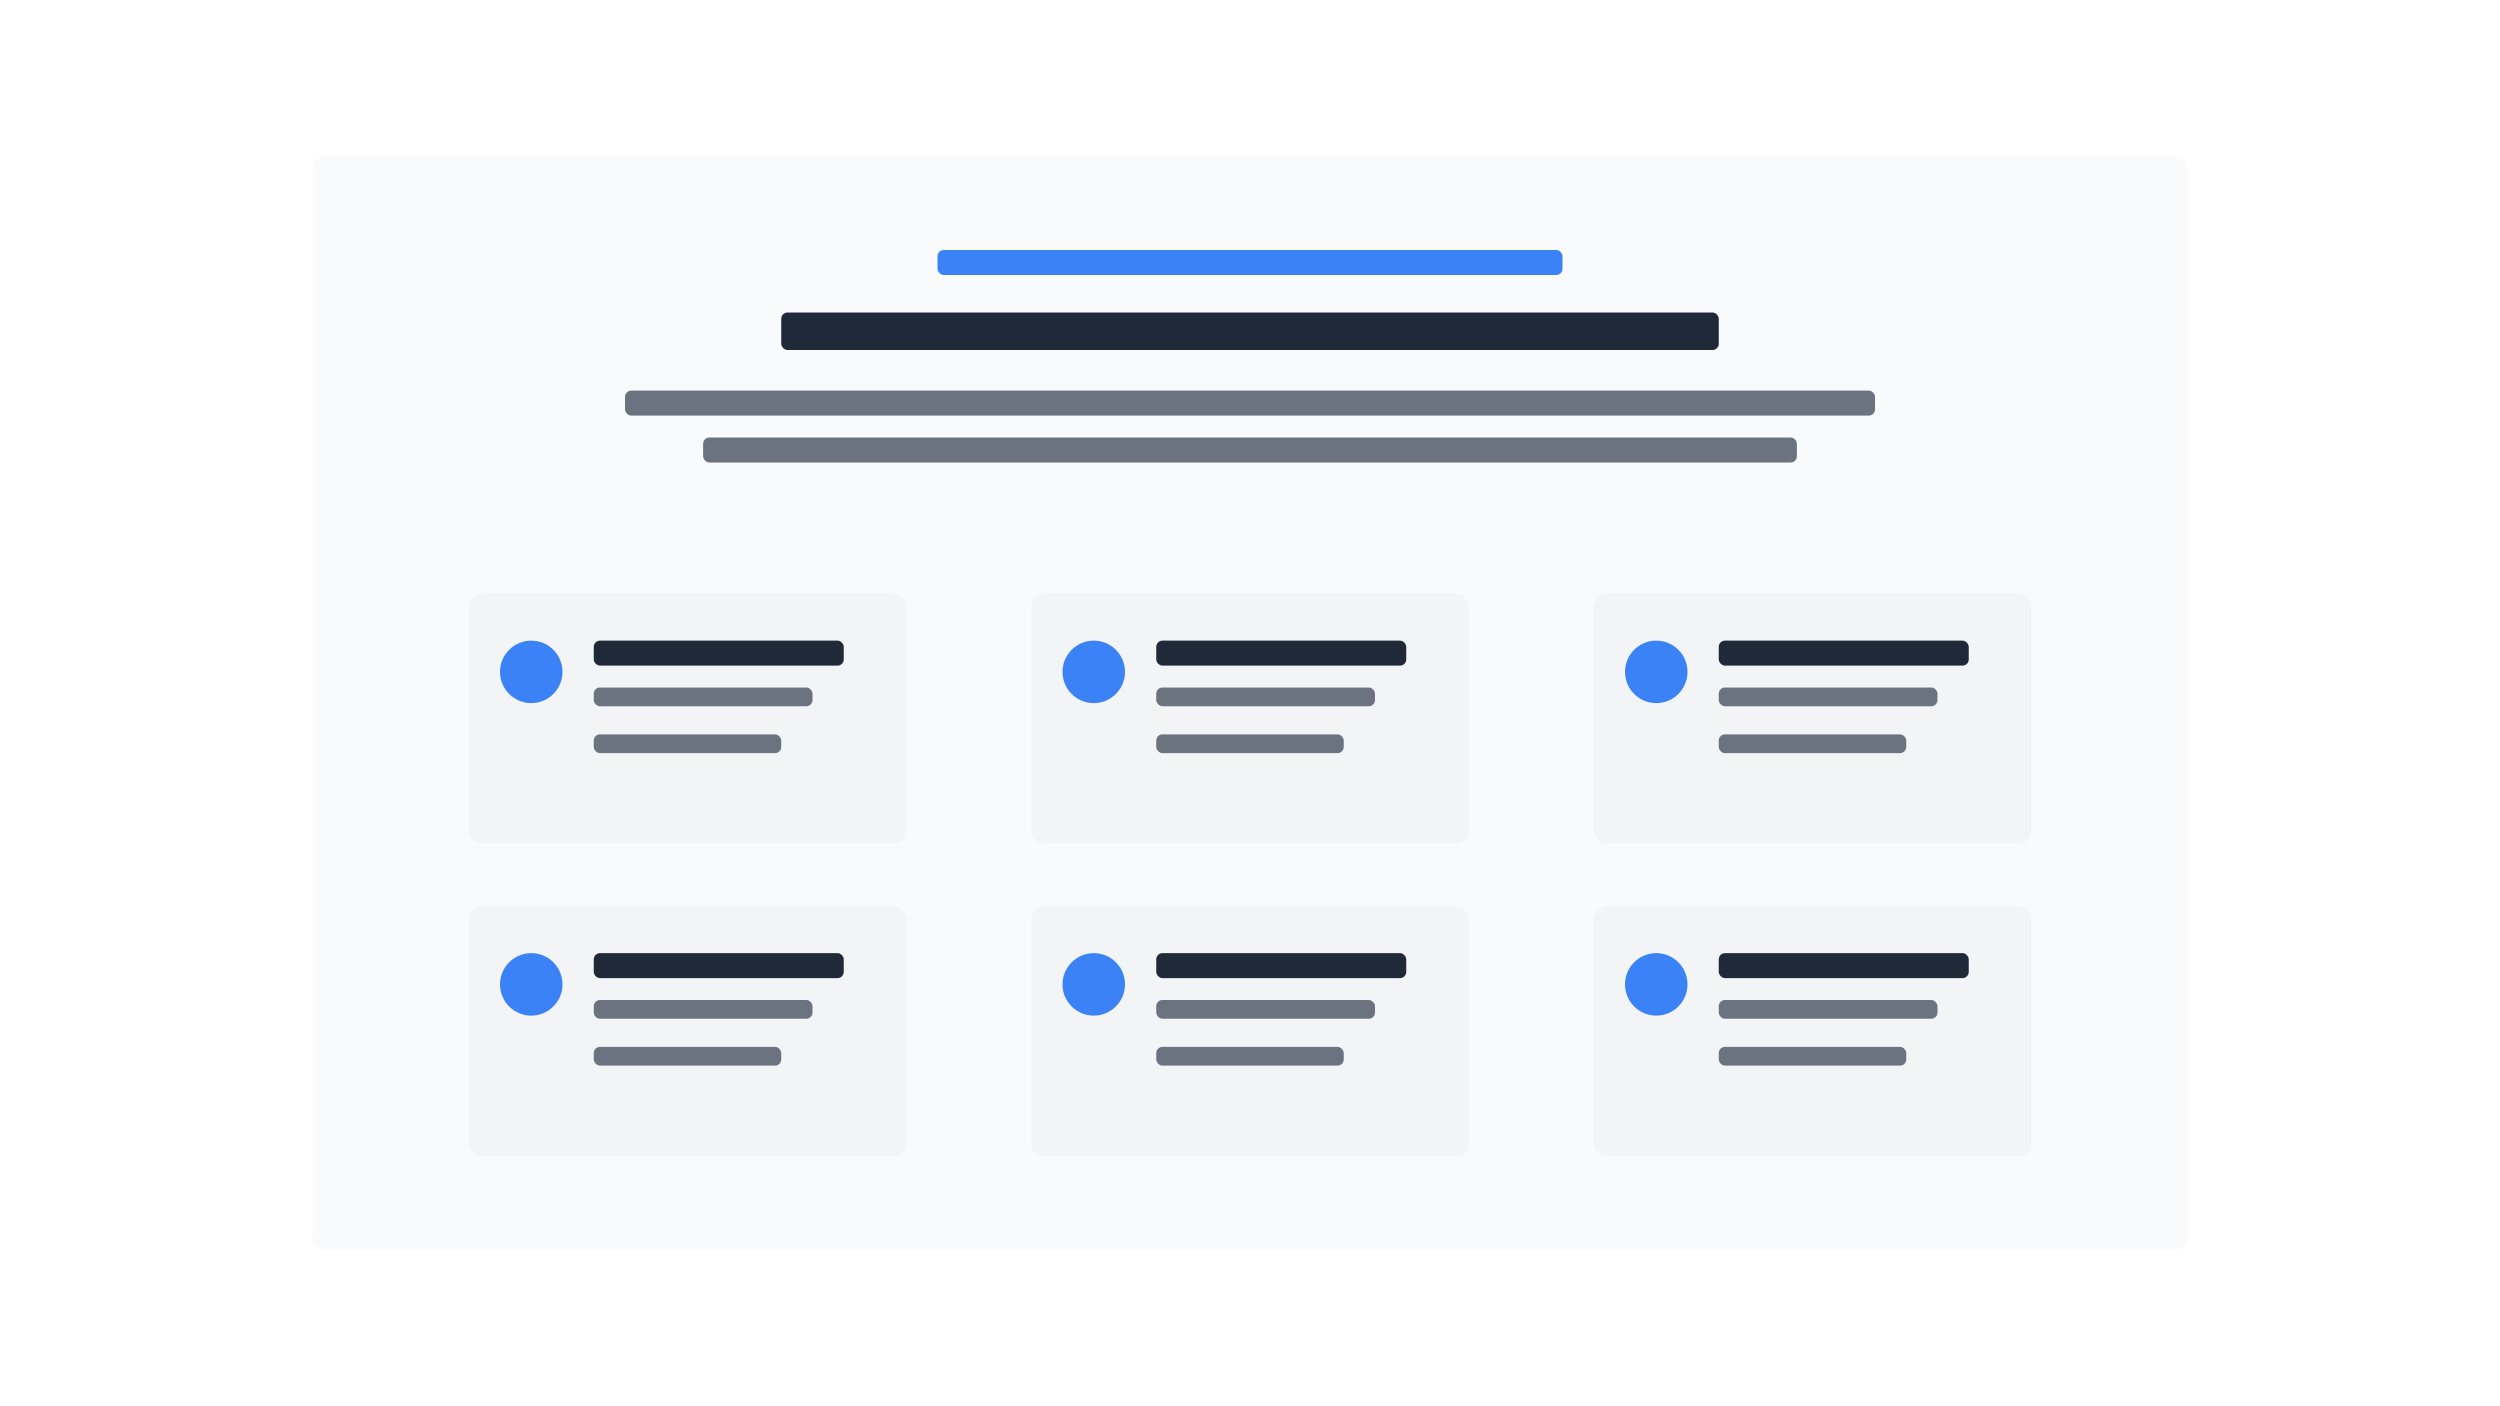 <?xml version="1.0" encoding="UTF-8" standalone="no"?>
<svg width="800" height="450" viewBox="0 0 800 450" fill="none" xmlns="http://www.w3.org/2000/svg">
  <!-- Background -->
  <rect width="800" height="450" fill="white"/>
  
  <!-- Container -->
  <rect x="100" y="50" width="600" height="350" rx="4" fill="#F9FAFB"/>
  
  <!-- Top Small Title -->
  <rect x="300" y="80" width="200" height="8" rx="2" fill="#3B82F6"/>
  
  <!-- Main Title -->
  <rect x="250" y="100" width="300" height="12" rx="2" fill="#1F2937"/>
  
  <!-- Description -->
  <rect x="200" y="125" width="400" height="8" rx="2" fill="#6B7280"/>
  <rect x="225" y="140" width="350" height="8" rx="2" fill="#6B7280"/>
  
  <!-- Feature Grid -->
  <!-- Row 1 -->
  <rect x="150" y="190" width="140" height="80" rx="4" fill="#F3F4F6"/>
  <circle cx="170" cy="215" r="10" fill="#3B82F6"/>
  <rect x="190" y="205" width="80" height="8" rx="2" fill="#1F2937"/>
  <rect x="190" y="220" width="70" height="6" rx="2" fill="#6B7280"/>
  <rect x="190" y="235" width="60" height="6" rx="2" fill="#6B7280"/>
  
  <rect x="330" y="190" width="140" height="80" rx="4" fill="#F3F4F6"/>
  <circle cx="350" cy="215" r="10" fill="#3B82F6"/>
  <rect x="370" y="205" width="80" height="8" rx="2" fill="#1F2937"/>
  <rect x="370" y="220" width="70" height="6" rx="2" fill="#6B7280"/>
  <rect x="370" y="235" width="60" height="6" rx="2" fill="#6B7280"/>
  
  <rect x="510" y="190" width="140" height="80" rx="4" fill="#F3F4F6"/>
  <circle cx="530" cy="215" r="10" fill="#3B82F6"/>
  <rect x="550" y="205" width="80" height="8" rx="2" fill="#1F2937"/>
  <rect x="550" y="220" width="70" height="6" rx="2" fill="#6B7280"/>
  <rect x="550" y="235" width="60" height="6" rx="2" fill="#6B7280"/>
  
  <!-- Row 2 -->
  <rect x="150" y="290" width="140" height="80" rx="4" fill="#F3F4F6"/>
  <circle cx="170" cy="315" r="10" fill="#3B82F6"/>
  <rect x="190" y="305" width="80" height="8" rx="2" fill="#1F2937"/>
  <rect x="190" y="320" width="70" height="6" rx="2" fill="#6B7280"/>
  <rect x="190" y="335" width="60" height="6" rx="2" fill="#6B7280"/>
  
  <rect x="330" y="290" width="140" height="80" rx="4" fill="#F3F4F6"/>
  <circle cx="350" cy="315" r="10" fill="#3B82F6"/>
  <rect x="370" y="305" width="80" height="8" rx="2" fill="#1F2937"/>
  <rect x="370" y="320" width="70" height="6" rx="2" fill="#6B7280"/>
  <rect x="370" y="335" width="60" height="6" rx="2" fill="#6B7280"/>
  
  <rect x="510" y="290" width="140" height="80" rx="4" fill="#F3F4F6"/>
  <circle cx="530" cy="315" r="10" fill="#3B82F6"/>
  <rect x="550" y="305" width="80" height="8" rx="2" fill="#1F2937"/>
  <rect x="550" y="320" width="70" height="6" rx="2" fill="#6B7280"/>
  <rect x="550" y="335" width="60" height="6" rx="2" fill="#6B7280"/>
</svg>
